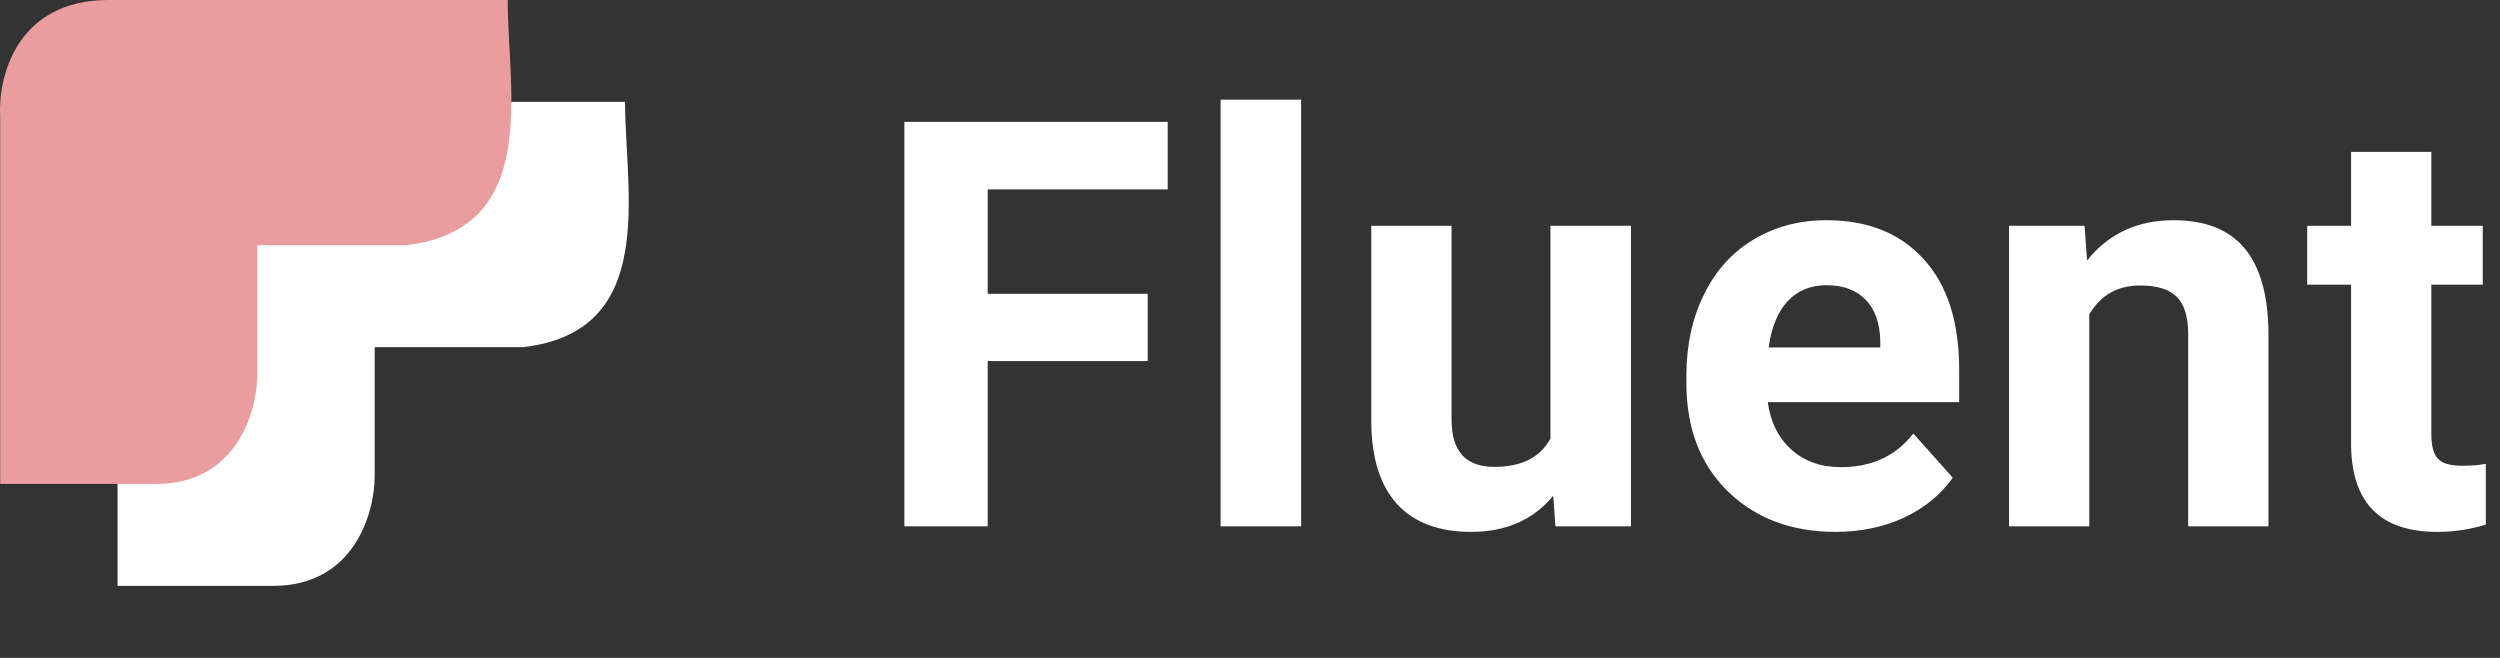 <svg width="152" height="40" viewBox="0 0 152 40" fill="none" xmlns="http://www.w3.org/2000/svg">
<rect x="0" y="0" width="152" height="40" fill="#333333" stroke="none"/>
<path d="M69.78 21.952H60.052V32H54.986V7.411H70.996V11.515H60.052V17.865H69.78V21.952ZM79.11 32H74.213V6.06H79.11V32ZM94.436 30.142C93.231 31.606 91.565 32.338 89.437 32.338C87.478 32.338 85.981 31.775 84.945 30.649C83.92 29.523 83.397 27.874 83.374 25.701V13.727H88.255V25.532C88.255 27.435 89.122 28.386 90.856 28.386C92.51 28.386 93.648 27.812 94.267 26.663V13.727H99.164V32H94.571L94.436 30.142ZM111.602 32.338C108.923 32.338 106.738 31.516 105.05 29.872C103.372 28.228 102.533 26.038 102.533 23.303V22.83C102.533 20.995 102.888 19.356 103.597 17.915C104.307 16.463 105.309 15.348 106.603 14.572C107.909 13.783 109.395 13.389 111.062 13.389C113.561 13.389 115.526 14.177 116.956 15.754C118.397 17.33 119.117 19.565 119.117 22.458V24.451H107.482C107.639 25.644 108.112 26.601 108.9 27.322C109.699 28.043 110.707 28.403 111.923 28.403C113.803 28.403 115.273 27.722 116.331 26.359L118.729 29.045C117.997 30.08 117.006 30.891 115.757 31.477C114.507 32.051 113.122 32.338 111.602 32.338ZM111.045 17.341C110.077 17.341 109.289 17.668 108.681 18.321C108.084 18.974 107.701 19.908 107.532 21.124H114.321V20.736C114.299 19.655 114.006 18.822 113.443 18.236C112.88 17.64 112.081 17.341 111.045 17.341ZM126.742 13.727L126.894 15.838C128.2 14.206 129.951 13.389 132.146 13.389C134.083 13.389 135.524 13.958 136.47 15.095C137.415 16.232 137.899 17.932 137.922 20.195V32H133.041V20.313C133.041 19.278 132.816 18.529 132.366 18.067C131.915 17.595 131.167 17.358 130.12 17.358C128.746 17.358 127.716 17.944 127.029 19.114V32H122.148V13.727H126.742ZM147.826 9.235V13.727H150.951V17.307H147.826V26.427C147.826 27.102 147.956 27.587 148.215 27.879C148.474 28.172 148.969 28.318 149.701 28.318C150.241 28.318 150.72 28.279 151.137 28.2V31.899C150.18 32.191 149.194 32.338 148.181 32.338C144.758 32.338 143.013 30.61 142.946 27.153V17.307H140.278V13.727H142.946V9.235H147.826Z" fill="white"/>
<path d="M7.147 13.257V35.62H16.609C21.546 35.62 22.781 31.173 22.781 28.95V21.104H31.832C40.041 20.133 38.003 11.688 38.003 6.195H13.729C8.134 6.195 7.01 10.903 7.147 13.257Z" fill="white"/>
<path d="M0.011 7.062V29.425H9.473C14.41 29.425 15.645 24.979 15.645 22.755V14.909H24.696C32.905 13.938 30.867 5.493 30.867 0H6.593C0.998 0 -0.126 4.708 0.011 7.062Z" fill="#EA9D9F"/>
</svg>
